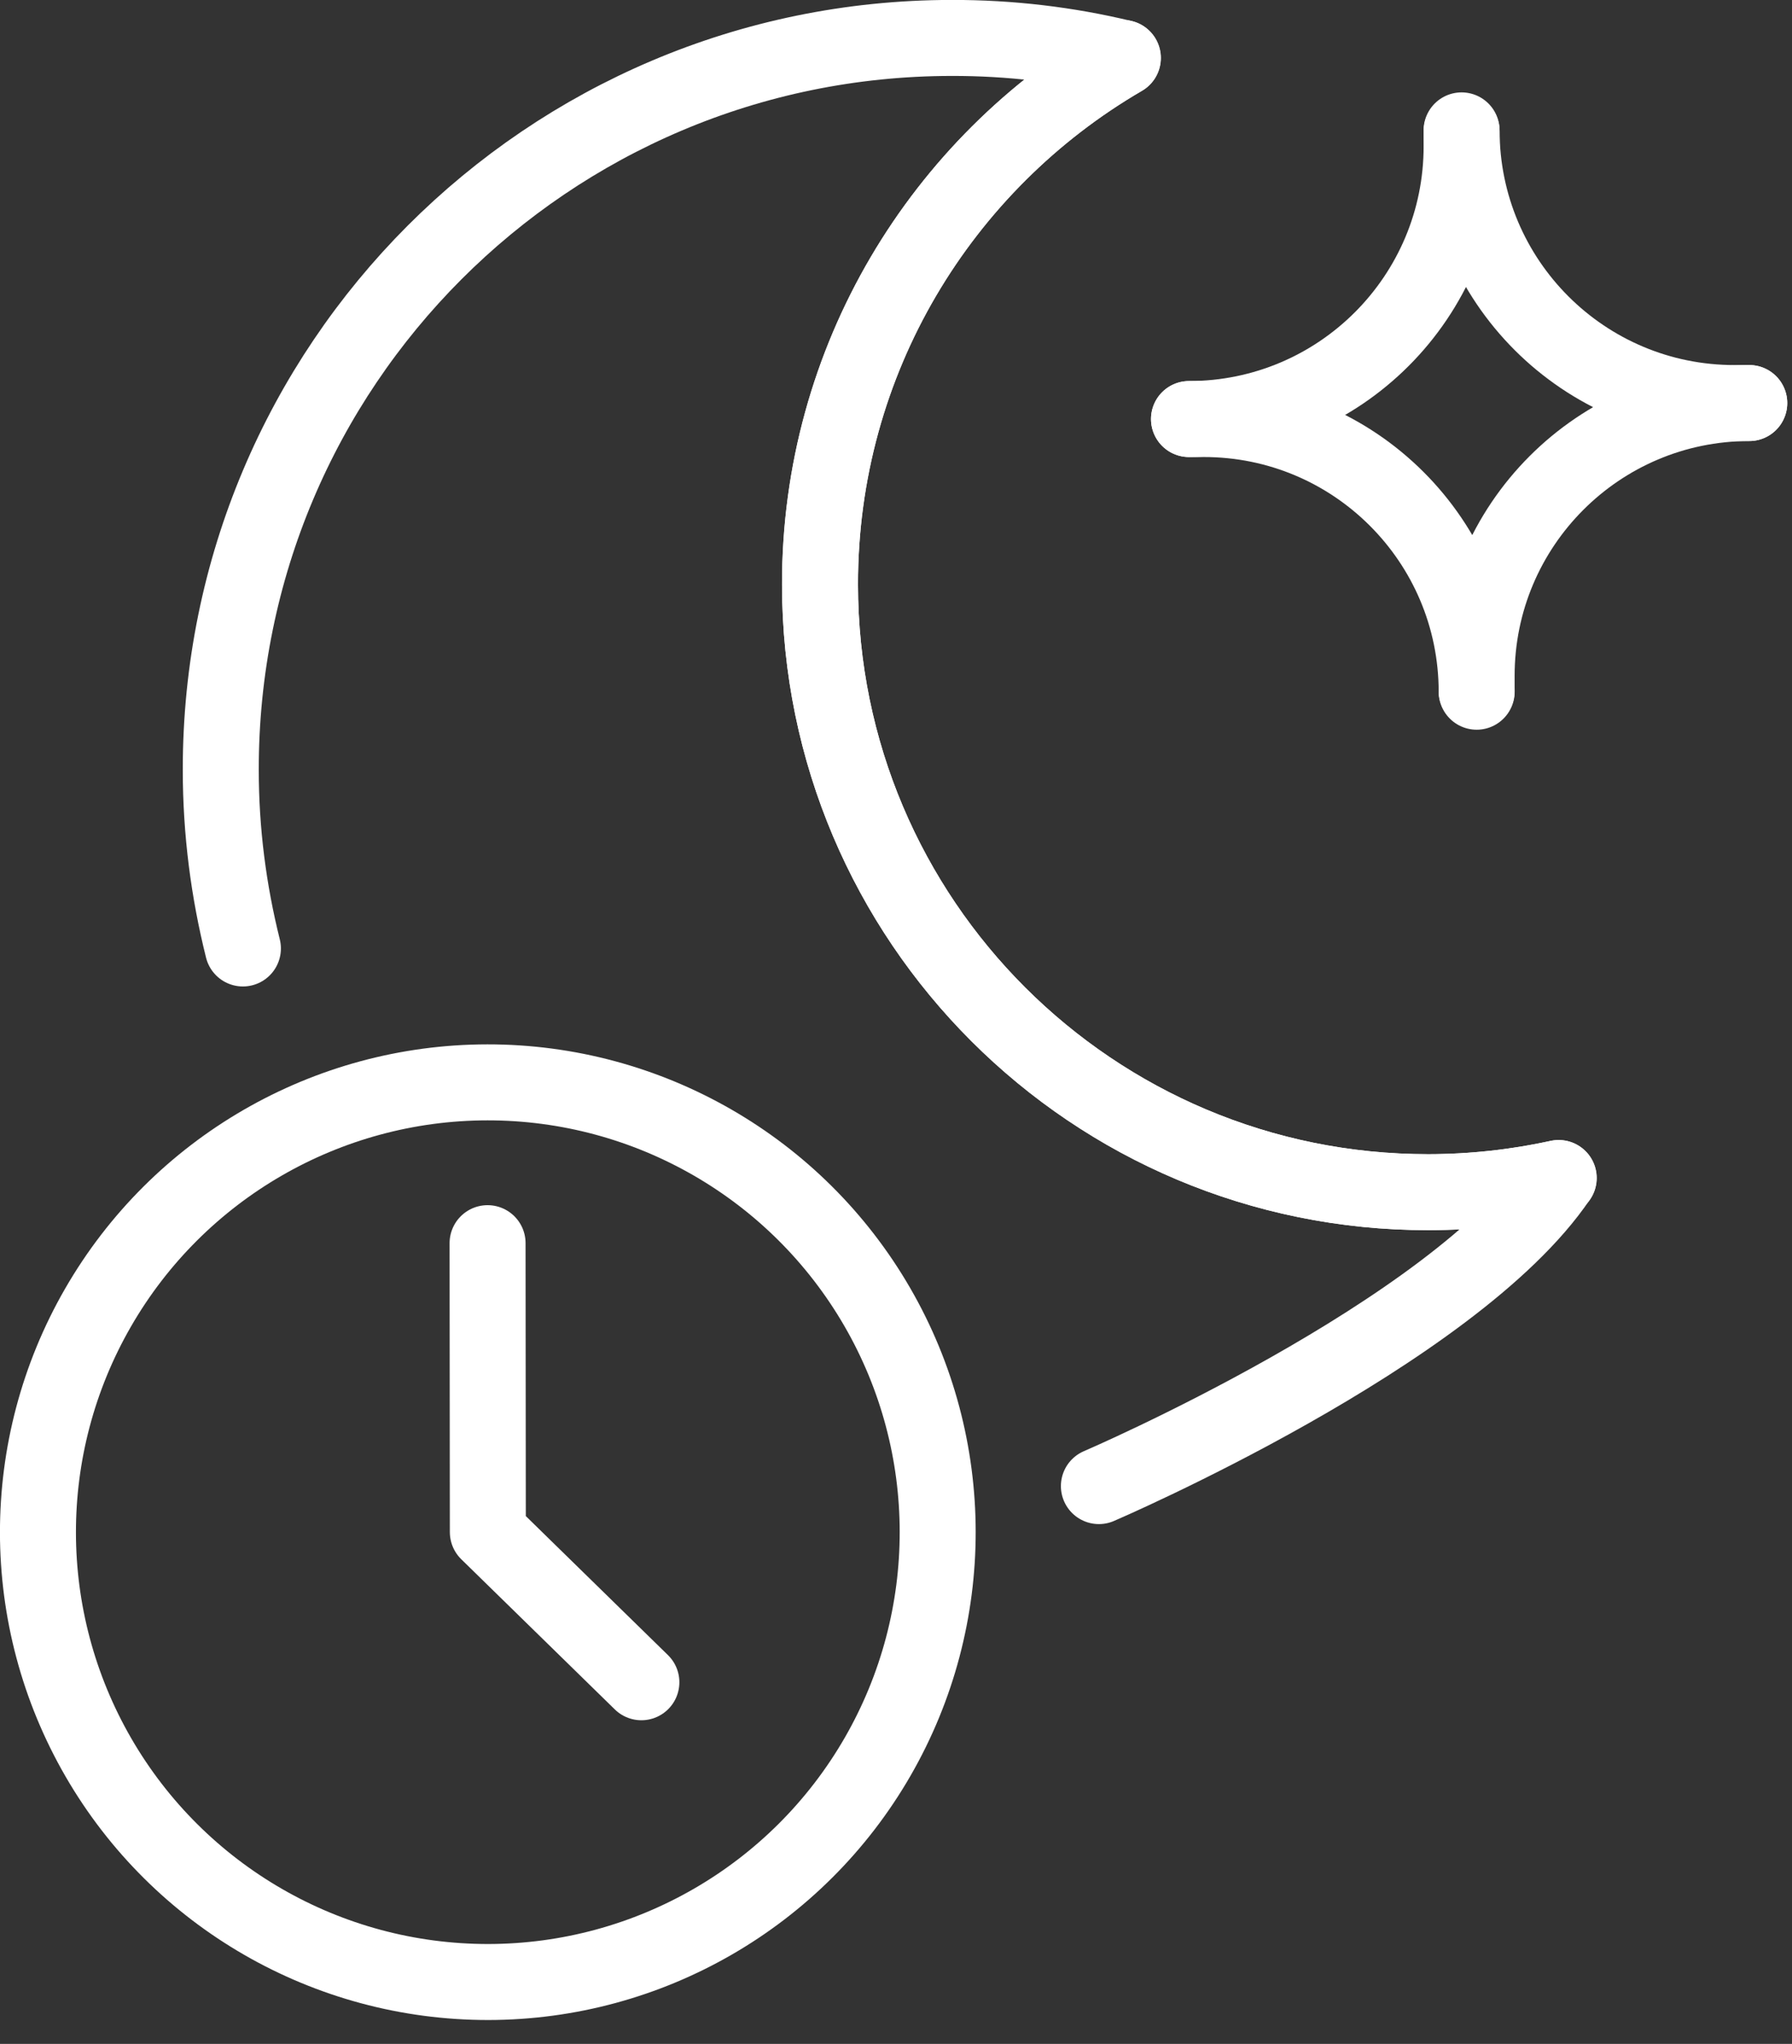 <?xml version="1.0" encoding="UTF-8" standalone="no"?>
<!DOCTYPE svg PUBLIC "-//W3C//DTD SVG 1.1//EN" "http://www.w3.org/Graphics/SVG/1.1/DTD/svg11.dtd">
<svg width="100%" height="100%" viewBox="0 0 57 65" version="1.1" xmlns="http://www.w3.org/2000/svg" xmlns:xlink="http://www.w3.org/1999/xlink" xml:space="preserve" xmlns:serif="http://www.serif.com/" style="fill-rule:evenodd;clip-rule:evenodd;stroke-linecap:round;stroke-linejoin:round;stroke-miterlimit:10;">
    <rect x="0" y="0" width="57" height="65" fill="#333333" stroke="none"/>
    <g transform="matrix(2.55135e-16,-4.167,4.167,2.55135e-16,26.079,37.463)">
        <path d="M0,5.64C-0.07,5.319 -0.108,4.987 -0.108,4.645C-0.11,2.082 1.966,0.003 4.529,0.001C6.245,0 7.743,0.929 8.548,2.313" style="fill:none;fill-rule:nonzero;stroke:white;stroke-width:0.58px;"/>
    </g>
    <g transform="matrix(2.55135e-16,-4.167,4.167,2.55135e-16,46.97,13.326)">
        <path d="M0,-2.196L0,-2.084C0.001,-0.934 -0.93,-0.001 -2.081,0" style="fill:none;fill-rule:nonzero;stroke:white;stroke-width:0.58px;"/>
    </g>
    <g transform="matrix(2.55135e-16,-4.167,4.167,2.55135e-16,55.636,21.968)">
        <path d="M0,-2.08L0.112,-2.08C1.262,-2.081 2.195,-1.15 2.196,0.001" style="fill:none;fill-rule:nonzero;stroke:white;stroke-width:0.58px;"/>
    </g>
    <g transform="matrix(2.55135e-16,-4.167,4.167,2.55135e-16,46.49,12.818)">
        <path d="M0,2.196L0,2.084C-0.001,0.934 0.93,0.001 2.081,0" style="fill:none;fill-rule:nonzero;stroke:white;stroke-width:0.58px;"/>
    </g>
    <g transform="matrix(-0.004,-4.167,-4.167,0.004,29.822,48.7)">
        <ellipse cx="-0.003" cy="3.433" rx="3.433" ry="3.434" style="fill:none;stroke:white;stroke-width:0.58px;"/>
    </g>
    <g transform="matrix(2.55135e-16,-4.167,4.167,2.55135e-16,20.401,39.535)">
        <path d="M0,-1.174L-2.205,-1.172L-3.351,0" style="fill:none;fill-rule:nonzero;stroke:white;stroke-width:0.58px;"/>
    </g>
    <g transform="matrix(2.55135e-16,-4.167,4.167,2.55135e-16,48.859,30.163)">
        <path d="M0,-9.871C0.436,-9.98 0.893,-10.04 1.363,-10.04C4.446,-10.043 6.947,-7.545 6.949,-4.462C6.95,-4.012 6.897,-3.574 6.796,-3.155C5.991,-4.538 4.493,-5.468 2.778,-5.466C0.214,-5.464 -1.862,-3.386 -1.86,-0.822C-1.859,-0.481 -1.822,-0.148 -1.752,0.172C-2.942,-0.631 -4.103,-3.337 -4.103,-3.337" style="fill:none;fill-rule:nonzero;stroke:white;stroke-width:0.58px;"/>
    </g>
    <g transform="matrix(2.55135e-16,-4.167,4.167,2.55135e-16,37.824,4.176)">
        <path d="M0,2.08L-0.112,2.08C-1.262,2.081 -2.195,1.15 -2.196,-0.001" style="fill:none;fill-rule:nonzero;stroke:white;stroke-width:0.58px;"/>
    </g>
</svg>
